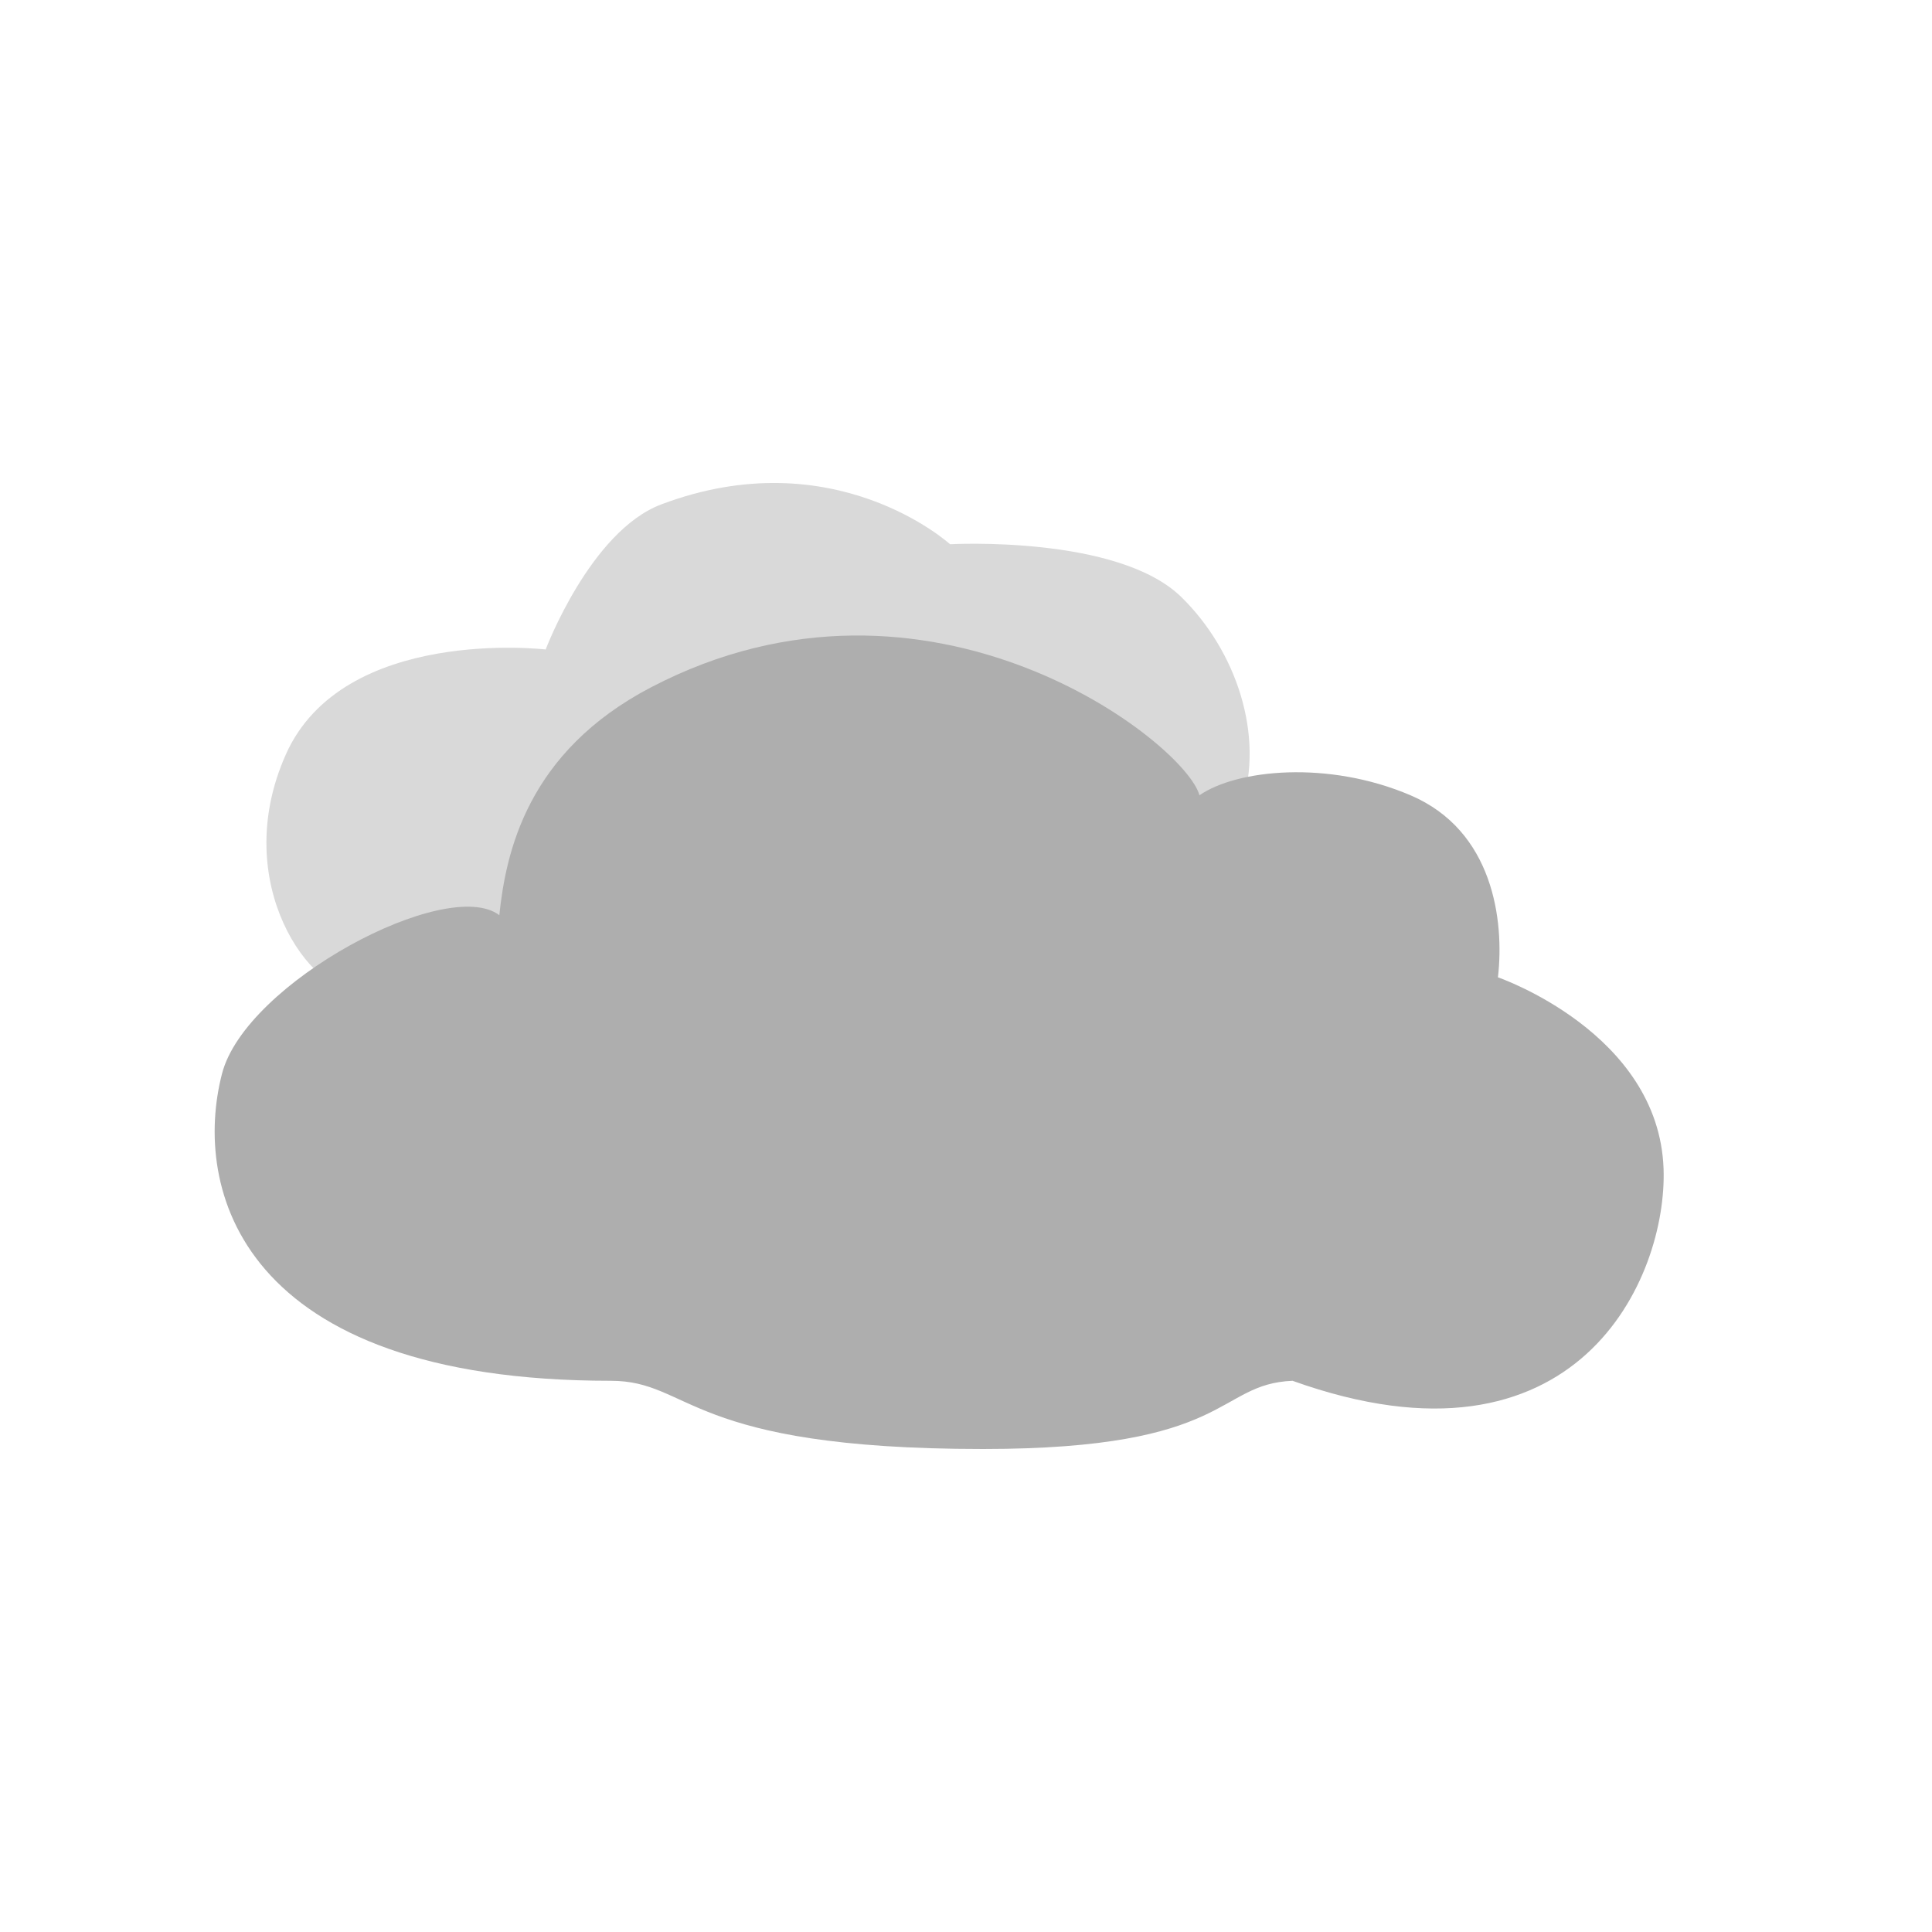 <svg width="36" height="36" viewBox="0 0 36 36" fill="none" xmlns="http://www.w3.org/2000/svg">
<path d="M17.703 10.141C17.703 10.141 15.55 8.18 12.321 9.399C10.998 9.899 10.168 12.102 10.168 12.102C10.168 12.102 6.391 11.657 5.324 14.063C4.256 16.469 5.823 18.554 6.691 18.471C10.988 18.143 13.916 17.256 18.46 17.341C24.14 17.448 24.06 13.123 22.009 11.122C20.826 9.968 17.703 10.141 17.703 10.141Z" fill="#D9D9D9"/>
<path d="M12.133 12.806C17.321 10.1 22.096 13.848 22.35 14.819C23.043 14.339 24.743 14.161 26.283 14.819C27.823 15.476 28.034 17.149 27.912 18.211C27.912 18.211 30.906 19.239 30.998 21.775C31.071 23.803 29.404 27.636 24.084 25.729C22.651 25.79 22.971 27 18.317 27C12.781 27 12.887 25.729 11.381 25.729C4.441 25.729 3.587 22.131 4.137 20.006C4.577 18.307 8.33 16.315 9.304 17.053C9.426 15.887 9.82 14.013 12.133 12.806Z" fill="#AEAEAE"/>
</svg>
